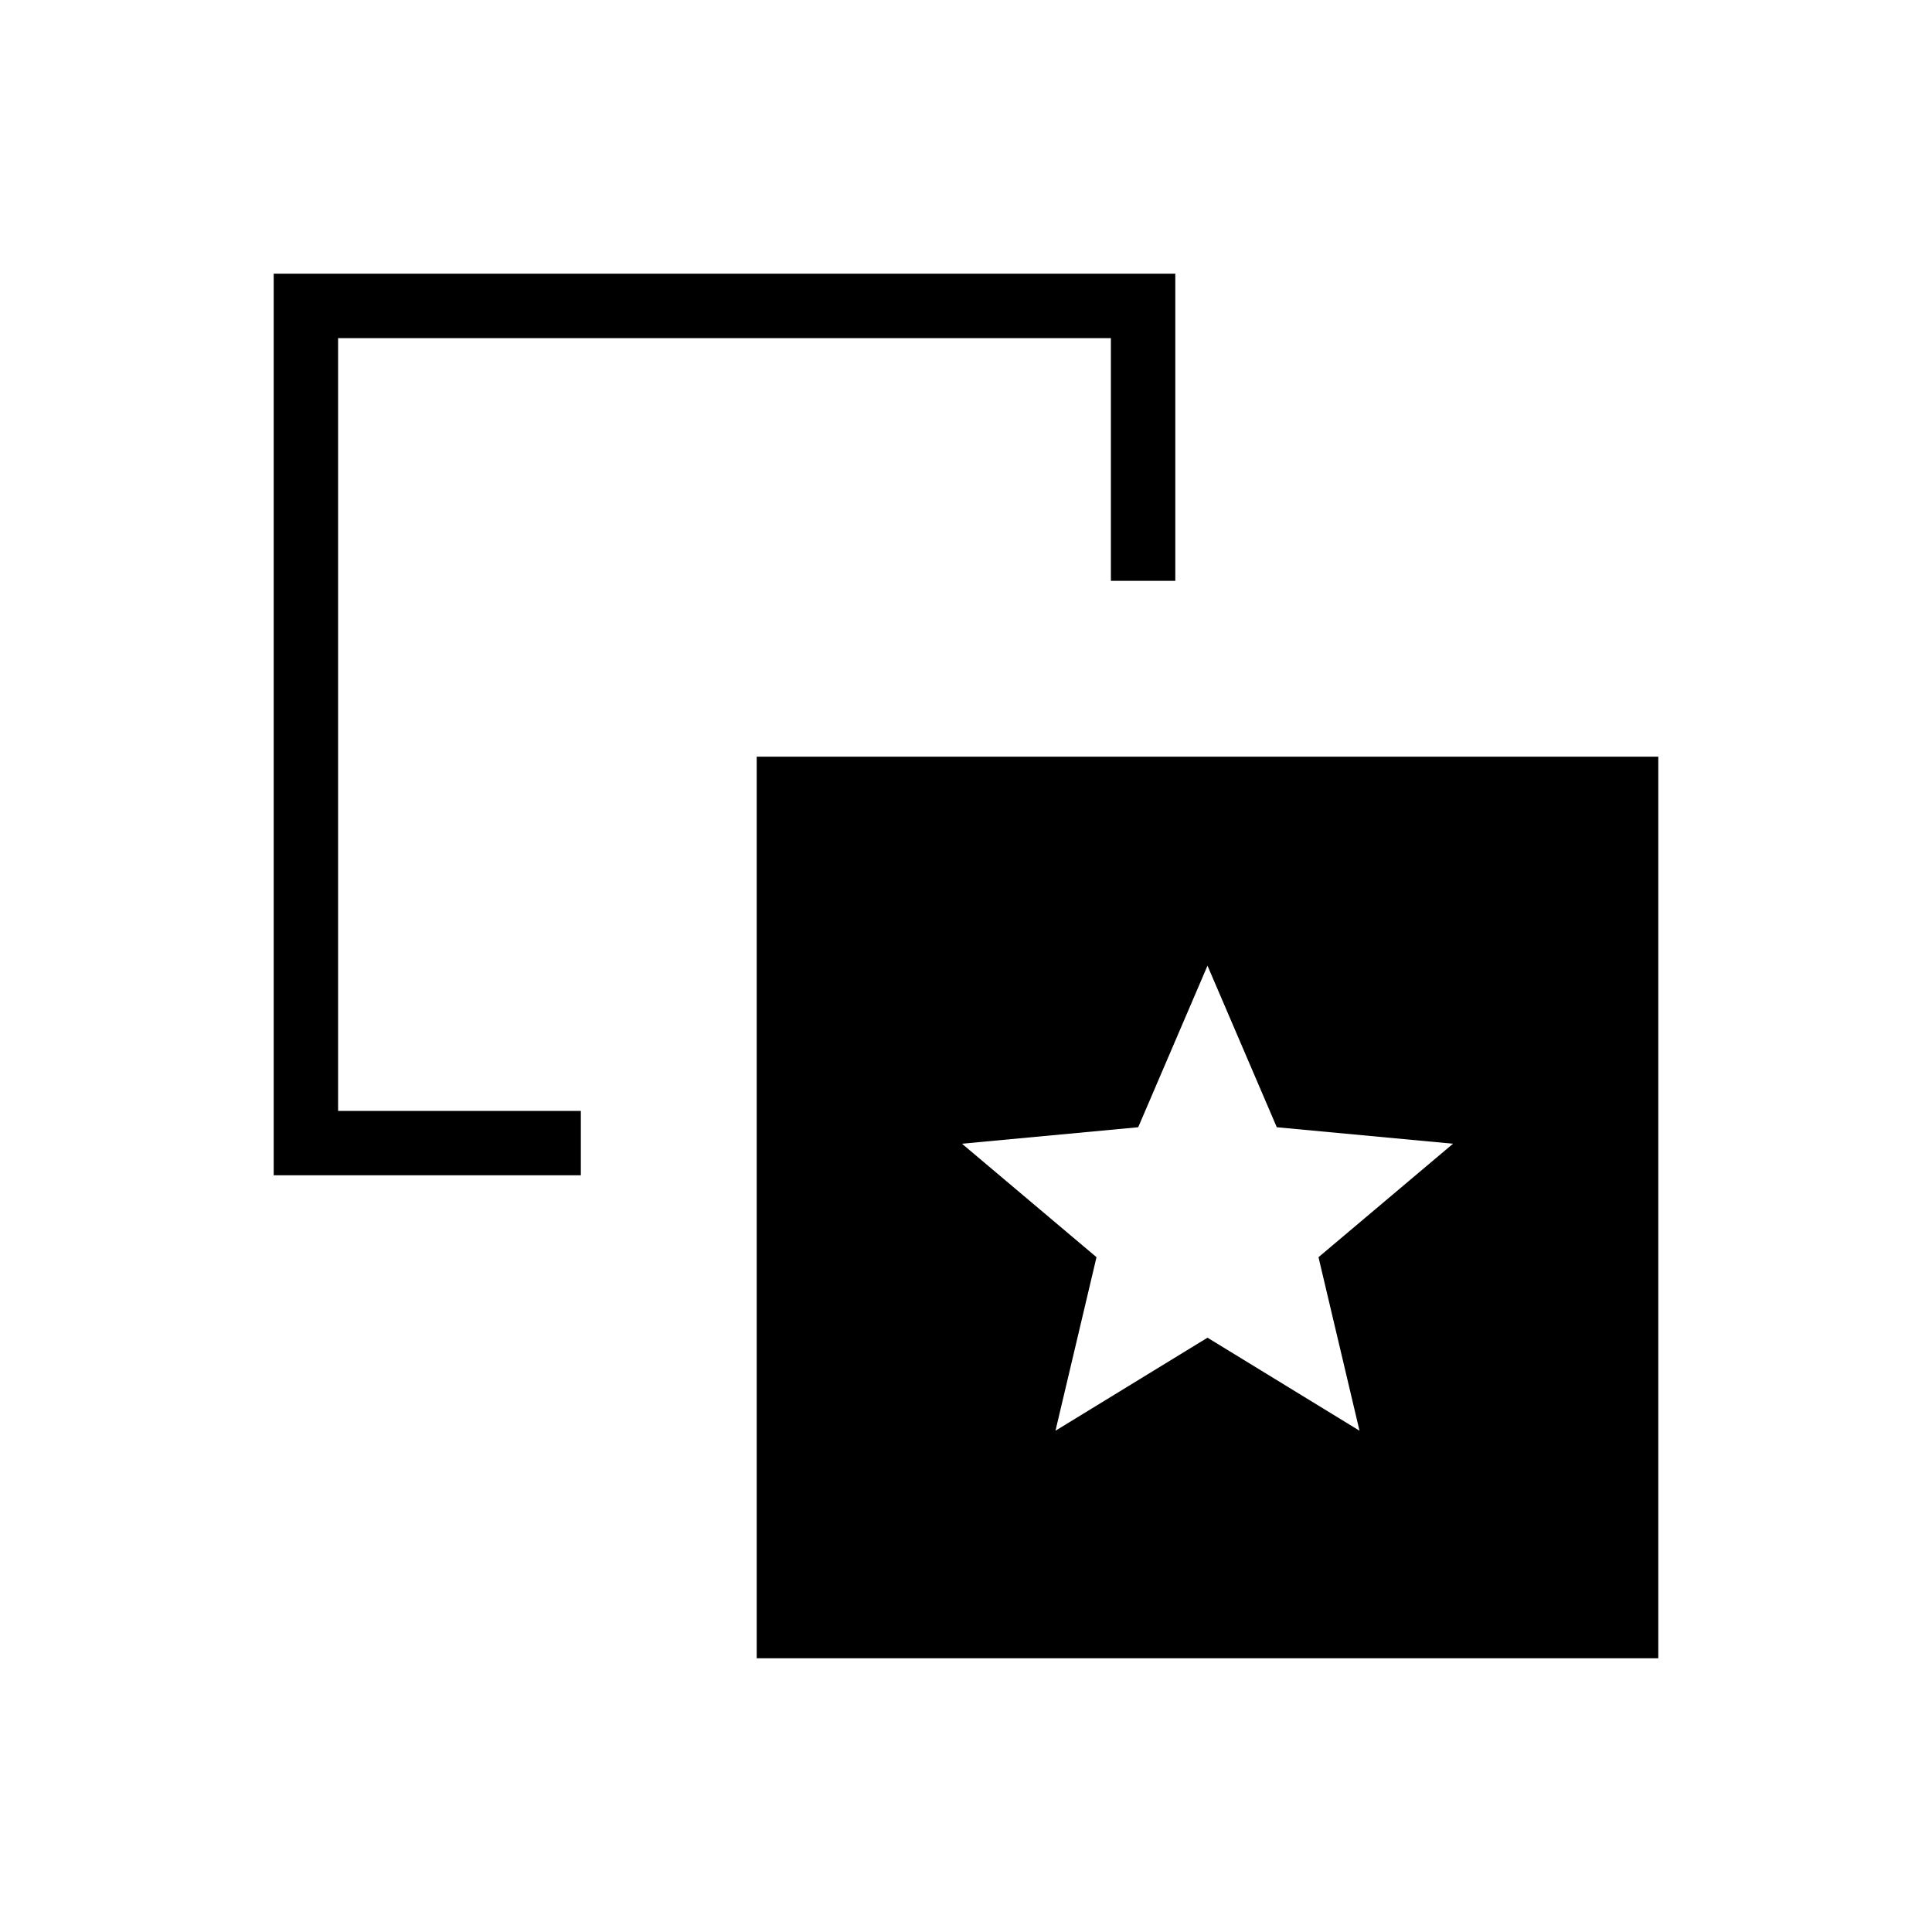 <svg xmlns="http://www.w3.org/2000/svg" height="20" viewBox="0 -960 960 960" width="20"><path d="M524.461-249.077 600-295.308l75.539 46.231-20.385-86.231L722-391.692l-87.571-8.189L600-480.154l-34.429 80.273L478-391.692l66.846 56.384-20.385 86.231ZM288.615-408v32H136v-448h448v152.615h-32V-792H168v384h120.615ZM376-136v-448h448v448H376Z"/></svg>